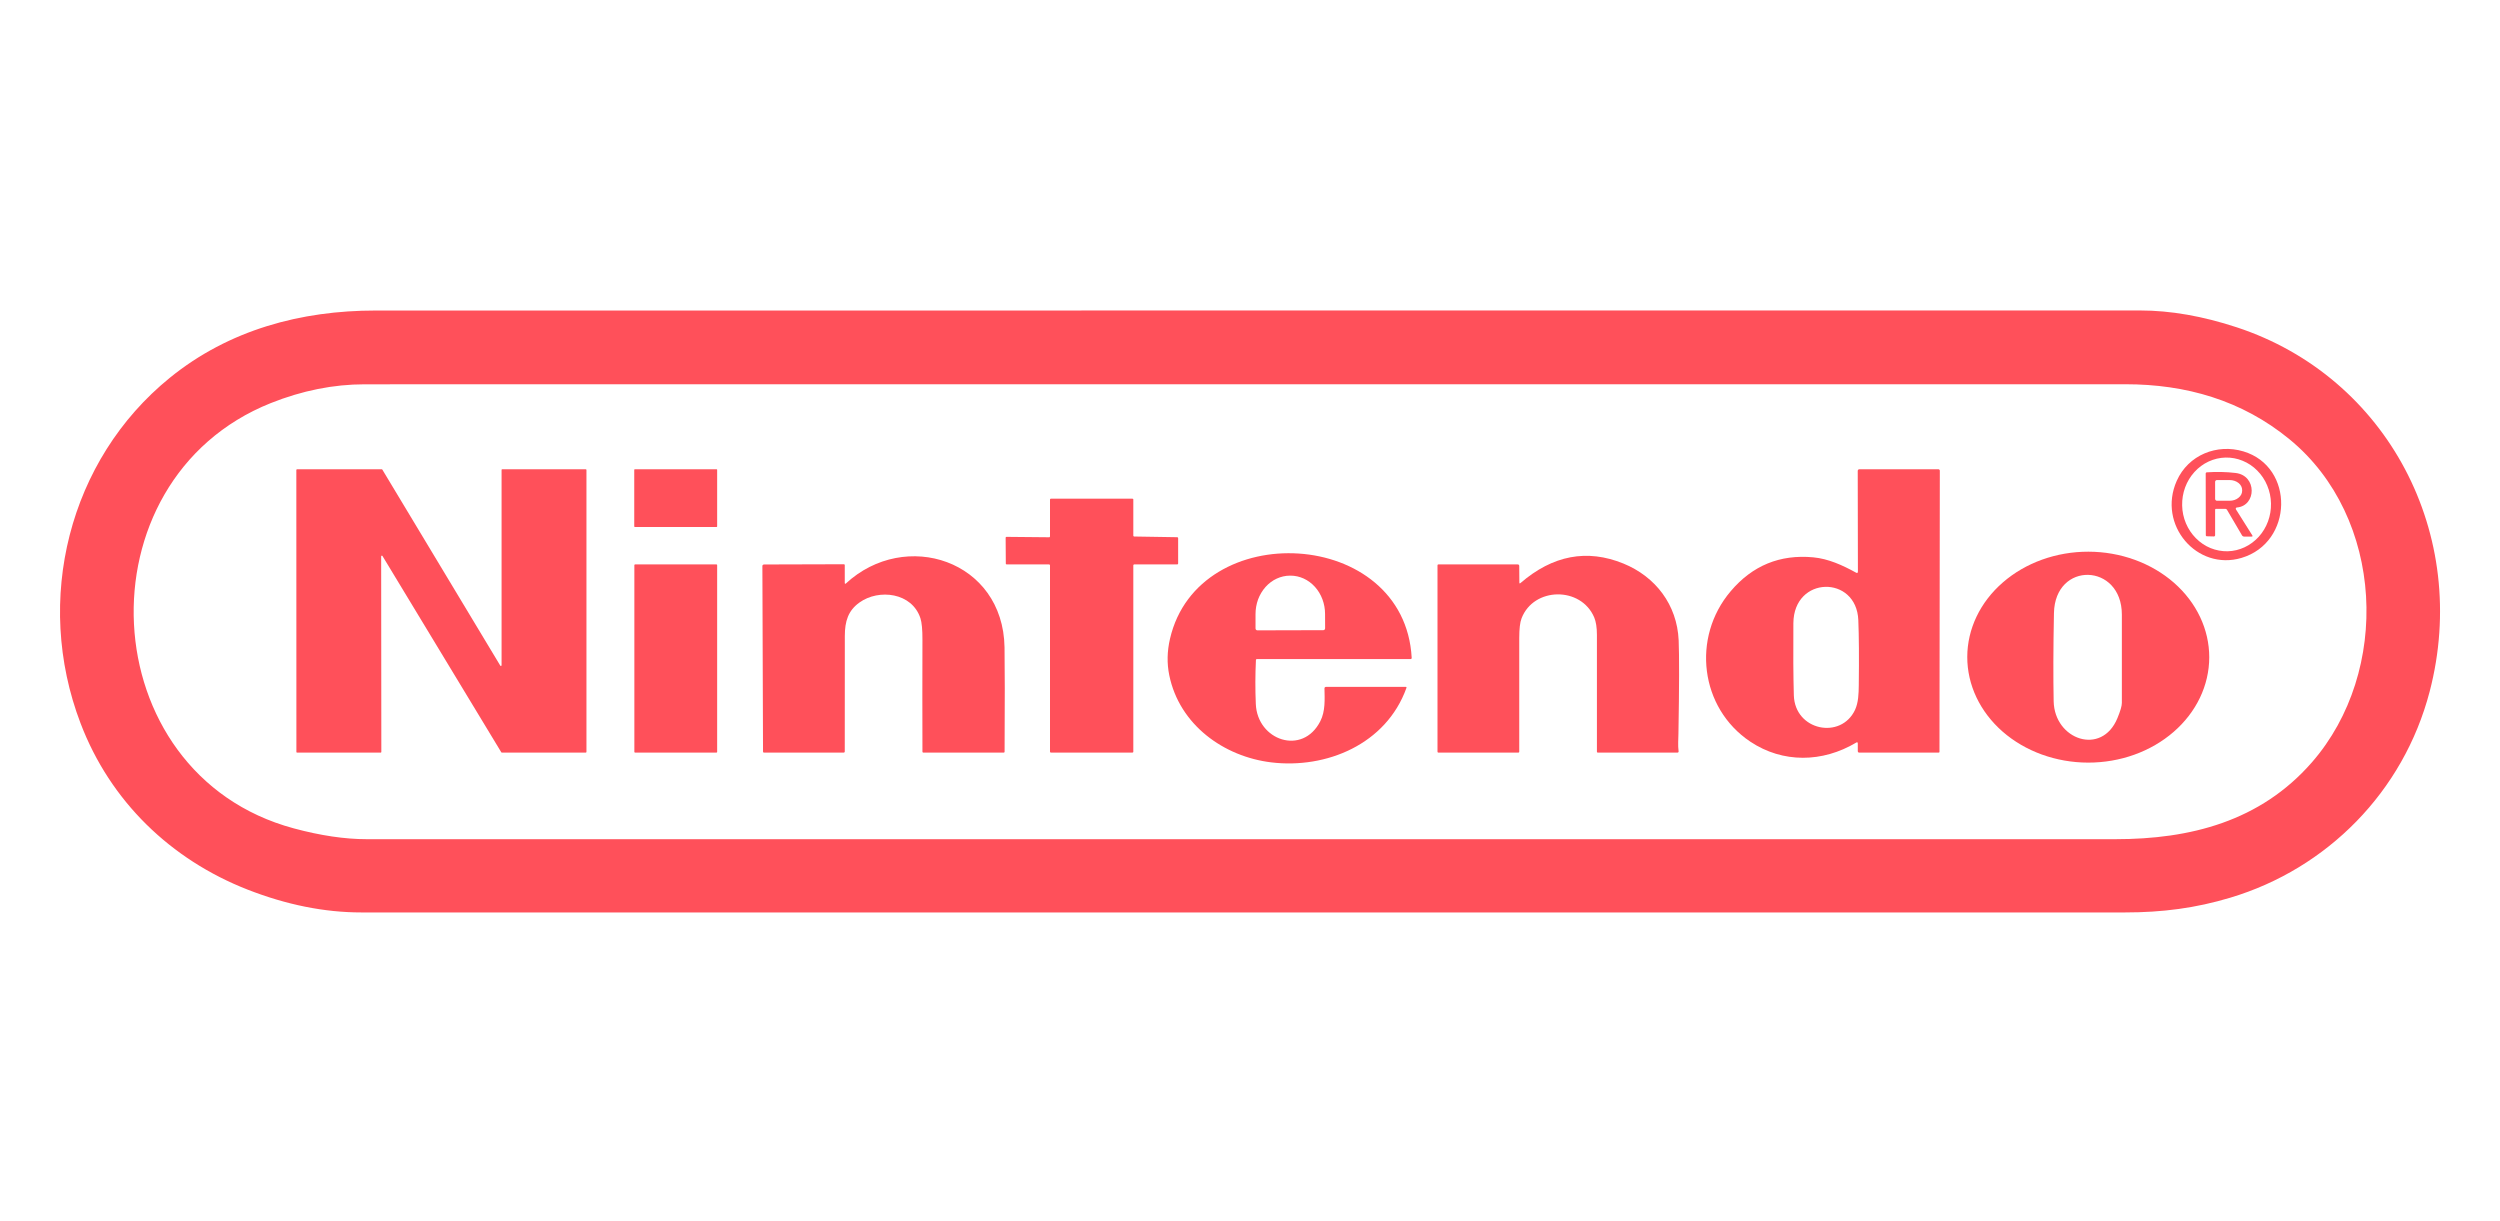 <svg width="43" height="21" viewBox="0 0 43 21" fill="none" xmlns="http://www.w3.org/2000/svg">
<path d="M41.79 11.895C41.339 13.621 40.025 14.941 38.362 15.44C37.763 15.62 37.194 15.694 36.548 15.694C26.438 15.694 16.327 15.694 6.217 15.694C5.581 15.694 4.928 15.563 4.258 15.301C2.94 14.785 1.898 13.786 1.385 12.439C0.578 10.323 1.183 7.909 2.921 6.498C3.94 5.671 5.178 5.341 6.461 5.341C16.578 5.34 26.694 5.34 36.81 5.34C37.332 5.34 37.887 5.437 38.473 5.63C41.064 6.483 42.494 9.199 41.79 11.895ZM39.764 13.113C41.128 11.55 41.013 8.896 39.38 7.556C38.561 6.883 37.594 6.609 36.559 6.609C26.464 6.609 16.368 6.609 6.273 6.61C5.736 6.61 5.198 6.718 4.658 6.933C1.341 8.258 1.567 13.309 5.053 14.248C5.513 14.372 5.931 14.434 6.307 14.434C16.333 14.435 26.36 14.435 36.386 14.434C37.67 14.434 38.877 14.129 39.764 13.113Z" fill="#FF505A"/>
<path d="M38.554 9.596C37.787 9.824 37.104 9.027 37.44 8.27C37.639 7.824 38.133 7.628 38.587 7.764C39.472 8.03 39.444 9.332 38.554 9.596ZM38.315 9.482C38.518 9.477 38.71 9.387 38.85 9.233C38.99 9.079 39.066 8.872 39.061 8.658C39.059 8.552 39.037 8.448 38.996 8.351C38.956 8.254 38.898 8.167 38.825 8.094C38.752 8.02 38.667 7.963 38.573 7.925C38.48 7.886 38.38 7.868 38.279 7.87C38.077 7.875 37.884 7.964 37.744 8.119C37.604 8.273 37.528 8.48 37.533 8.694C37.535 8.8 37.557 8.904 37.598 9.001C37.639 9.098 37.697 9.185 37.77 9.258C37.842 9.331 37.928 9.389 38.021 9.427C38.115 9.465 38.215 9.484 38.315 9.482Z" fill="#FF505A"/>
<path d="M8.639 8.071H10.075C10.078 8.071 10.081 8.073 10.084 8.075C10.086 8.077 10.087 8.08 10.087 8.083V12.933C10.087 12.936 10.086 12.939 10.084 12.941C10.081 12.944 10.078 12.945 10.075 12.945H8.632C8.63 12.945 8.628 12.944 8.626 12.943C8.625 12.942 8.623 12.941 8.622 12.939L6.578 9.562C6.577 9.56 6.575 9.558 6.572 9.557C6.57 9.557 6.567 9.556 6.565 9.557C6.562 9.558 6.56 9.56 6.559 9.562C6.557 9.564 6.556 9.566 6.556 9.569L6.559 12.933C6.559 12.936 6.558 12.939 6.556 12.941C6.554 12.944 6.551 12.945 6.547 12.945H5.109C5.106 12.945 5.103 12.944 5.101 12.941C5.099 12.939 5.098 12.936 5.098 12.933L5.097 8.083C5.097 8.08 5.099 8.077 5.101 8.075C5.103 8.073 5.106 8.071 5.109 8.071H6.566C6.568 8.071 6.57 8.072 6.572 8.073C6.573 8.074 6.575 8.075 6.576 8.077L8.605 11.449C8.606 11.451 8.608 11.453 8.611 11.454C8.613 11.455 8.616 11.455 8.618 11.454C8.621 11.454 8.623 11.452 8.624 11.45C8.626 11.448 8.627 11.445 8.627 11.443V8.083C8.627 8.082 8.627 8.08 8.628 8.079C8.628 8.077 8.629 8.076 8.63 8.075C8.631 8.074 8.633 8.073 8.634 8.072C8.636 8.072 8.637 8.071 8.639 8.071Z" fill="#FF505A"/>
<path d="M12.325 8.071H10.919C10.914 8.071 10.909 8.076 10.909 8.081V9.054C10.909 9.06 10.914 9.064 10.919 9.064H12.325C12.331 9.064 12.335 9.06 12.335 9.054V8.081C12.335 8.076 12.331 8.071 12.325 8.071Z" fill="#FF505A"/>
<path d="M31.954 12.789C31.954 12.767 31.945 12.761 31.926 12.773C31.347 13.118 30.665 13.129 30.106 12.757C29.24 12.179 29.092 10.964 29.768 10.169C30.142 9.727 30.615 9.533 31.187 9.586C31.447 9.61 31.691 9.721 31.923 9.849C31.945 9.862 31.956 9.855 31.956 9.828L31.953 8.099C31.953 8.092 31.956 8.085 31.961 8.079C31.967 8.074 31.974 8.071 31.981 8.071H33.34C33.344 8.071 33.347 8.072 33.35 8.073C33.353 8.074 33.356 8.076 33.358 8.079C33.36 8.081 33.362 8.084 33.363 8.087C33.364 8.09 33.365 8.093 33.365 8.096L33.359 12.932C33.359 12.935 33.358 12.939 33.356 12.941C33.353 12.944 33.35 12.945 33.346 12.945H31.981C31.963 12.945 31.954 12.936 31.954 12.917V12.789ZM30.854 11.959C30.872 12.569 31.666 12.725 31.907 12.209C31.965 12.082 31.969 11.934 31.971 11.786C31.977 11.312 31.974 10.938 31.963 10.665C31.931 9.889 30.852 9.9 30.846 10.719C30.842 11.223 30.845 11.637 30.854 11.959Z" fill="#FF505A"/>
<path d="M38.1 8.77V9.206C38.1 9.209 38.099 9.212 38.098 9.214C38.097 9.217 38.095 9.219 38.093 9.221C38.091 9.223 38.089 9.225 38.087 9.226C38.084 9.227 38.081 9.227 38.078 9.227L37.958 9.224C37.953 9.224 37.948 9.222 37.945 9.218C37.941 9.214 37.94 9.209 37.94 9.204L37.938 8.145C37.938 8.14 37.94 8.134 37.944 8.13C37.947 8.126 37.953 8.124 37.958 8.124C38.126 8.113 38.291 8.116 38.451 8.135C38.824 8.178 38.812 8.7 38.474 8.729C38.47 8.729 38.467 8.73 38.464 8.732C38.461 8.734 38.459 8.737 38.457 8.74C38.456 8.744 38.455 8.747 38.455 8.751C38.455 8.754 38.456 8.758 38.458 8.761L38.739 9.207C38.748 9.221 38.745 9.229 38.728 9.229H38.597C38.59 9.229 38.584 9.227 38.578 9.223C38.572 9.22 38.567 9.215 38.563 9.209L38.304 8.768C38.297 8.757 38.288 8.752 38.276 8.752H38.118C38.106 8.752 38.1 8.758 38.1 8.77ZM38.1 8.289V8.581C38.1 8.589 38.103 8.597 38.109 8.603C38.115 8.609 38.123 8.613 38.131 8.613H38.351C38.407 8.613 38.462 8.595 38.502 8.562C38.543 8.53 38.565 8.487 38.565 8.441V8.429C38.565 8.383 38.543 8.339 38.502 8.307C38.462 8.275 38.407 8.257 38.351 8.257H38.131C38.123 8.257 38.115 8.26 38.109 8.266C38.103 8.272 38.1 8.28 38.1 8.289Z" fill="#FF505A"/>
<path d="M19.508 9.228L20.249 9.24C20.253 9.24 20.257 9.242 20.259 9.244C20.262 9.247 20.264 9.251 20.264 9.255V9.693C20.264 9.697 20.262 9.701 20.259 9.704C20.256 9.706 20.253 9.708 20.249 9.708H19.508C19.504 9.708 19.501 9.71 19.498 9.713C19.495 9.715 19.493 9.719 19.493 9.724V12.929C19.493 12.934 19.492 12.937 19.489 12.94C19.486 12.943 19.482 12.945 19.478 12.945H18.075C18.071 12.945 18.067 12.943 18.064 12.94C18.062 12.937 18.06 12.934 18.06 12.929V9.724C18.06 9.719 18.058 9.715 18.056 9.713C18.053 9.71 18.049 9.708 18.045 9.708H17.315C17.311 9.708 17.307 9.706 17.304 9.704C17.301 9.701 17.3 9.697 17.3 9.693L17.297 9.25C17.297 9.248 17.297 9.246 17.298 9.244C17.299 9.242 17.3 9.24 17.301 9.239C17.303 9.237 17.304 9.236 17.306 9.235C17.308 9.235 17.31 9.234 17.312 9.234L18.045 9.241C18.049 9.241 18.053 9.24 18.056 9.237C18.058 9.234 18.06 9.23 18.06 9.226V8.592C18.06 8.588 18.062 8.584 18.064 8.582C18.067 8.579 18.071 8.577 18.075 8.577H19.478C19.482 8.577 19.486 8.579 19.489 8.582C19.492 8.584 19.493 8.588 19.493 8.592V9.213C19.493 9.217 19.495 9.221 19.498 9.223C19.5 9.226 19.504 9.228 19.508 9.228Z" fill="#FF505A"/>
<path d="M37.999 11.307C37.998 11.788 37.778 12.249 37.387 12.588C36.996 12.928 36.467 13.118 35.915 13.117C35.363 13.116 34.834 12.924 34.444 12.583C34.055 12.242 33.836 11.78 33.837 11.299C33.838 10.818 34.058 10.357 34.449 10.018C34.84 9.678 35.369 9.488 35.921 9.489C36.473 9.49 37.002 9.682 37.392 10.023C37.781 10.364 38 10.826 37.999 11.307ZM35.323 12.062C35.337 12.725 36.149 13.006 36.419 12.354C36.471 12.229 36.496 12.141 36.496 12.09C36.496 11.584 36.496 11.078 36.496 10.572C36.496 9.682 35.345 9.646 35.328 10.546C35.316 11.152 35.315 11.657 35.323 12.062Z" fill="#FF505A"/>
<path d="M21.6 12.108C21.625 12.735 22.403 13.004 22.709 12.406C22.799 12.23 22.784 12.024 22.781 11.842C22.781 11.838 22.781 11.835 22.782 11.831C22.784 11.828 22.786 11.825 22.788 11.822C22.791 11.819 22.794 11.818 22.797 11.816C22.8 11.815 22.804 11.814 22.808 11.814H24.177C24.191 11.814 24.195 11.82 24.19 11.834C23.842 12.803 22.81 13.227 21.867 13.113C21.052 13.015 20.285 12.469 20.111 11.612C20.07 11.41 20.074 11.202 20.124 10.987C20.609 8.886 24.158 9.07 24.281 11.313C24.282 11.328 24.275 11.336 24.26 11.336H21.618C21.608 11.336 21.603 11.341 21.602 11.351C21.59 11.605 21.589 11.857 21.6 12.108ZM21.627 10.842L22.76 10.839C22.769 10.839 22.777 10.836 22.783 10.83C22.788 10.824 22.792 10.816 22.792 10.807L22.791 10.56C22.791 10.385 22.728 10.217 22.617 10.094C22.505 9.97 22.354 9.901 22.196 9.901H22.188C22.11 9.901 22.032 9.919 21.96 9.952C21.888 9.985 21.823 10.034 21.768 10.095C21.713 10.157 21.669 10.23 21.639 10.31C21.61 10.39 21.595 10.476 21.595 10.562L21.595 10.809C21.595 10.818 21.598 10.826 21.604 10.832C21.61 10.838 21.618 10.842 21.627 10.842Z" fill="#FF505A"/>
<path d="M14.53 10.03C14.53 10.032 14.531 10.034 14.532 10.036C14.533 10.038 14.535 10.039 14.536 10.04C14.538 10.041 14.54 10.041 14.542 10.04C14.544 10.04 14.546 10.039 14.547 10.038C15.571 9.089 17.254 9.638 17.278 11.134C17.283 11.469 17.284 12.067 17.279 12.928C17.279 12.939 17.273 12.945 17.262 12.945H15.884C15.872 12.945 15.866 12.939 15.866 12.927C15.864 12.287 15.864 11.648 15.866 11.009C15.867 10.832 15.855 10.708 15.832 10.636C15.688 10.191 15.116 10.124 14.783 10.363C14.588 10.502 14.531 10.686 14.531 10.939C14.53 11.602 14.53 12.264 14.53 12.926C14.53 12.931 14.528 12.936 14.525 12.939C14.522 12.943 14.517 12.945 14.512 12.945H13.141C13.13 12.945 13.125 12.939 13.124 12.928L13.113 9.738C13.112 9.734 13.113 9.73 13.114 9.727C13.116 9.724 13.118 9.72 13.12 9.718C13.123 9.715 13.126 9.713 13.129 9.712C13.133 9.71 13.136 9.709 13.14 9.709L14.515 9.705C14.525 9.705 14.53 9.71 14.53 9.72V10.03Z" fill="#FF505A"/>
<path d="M26.153 10.028C26.707 9.55 27.297 9.438 27.923 9.693C28.474 9.918 28.846 10.401 28.873 11.014C28.884 11.272 28.883 11.808 28.869 12.622C28.868 12.713 28.858 12.82 28.872 12.925C28.872 12.927 28.872 12.93 28.871 12.932C28.87 12.935 28.869 12.937 28.867 12.939C28.866 12.941 28.864 12.942 28.862 12.943C28.859 12.944 28.857 12.945 28.854 12.945H27.485C27.473 12.945 27.467 12.939 27.467 12.927C27.466 12.257 27.466 11.587 27.467 10.919C27.467 10.793 27.451 10.693 27.421 10.621C27.194 10.083 26.379 10.094 26.171 10.635C26.144 10.704 26.131 10.817 26.131 10.974C26.132 11.625 26.132 12.276 26.131 12.927C26.131 12.939 26.125 12.945 26.113 12.945H24.743C24.731 12.945 24.725 12.939 24.725 12.927V9.726C24.725 9.714 24.731 9.708 24.743 9.708H26.103C26.121 9.708 26.131 9.717 26.131 9.736L26.133 10.019C26.134 10.037 26.14 10.04 26.153 10.028Z" fill="#FF505A"/>
<path d="M12.323 9.708H10.923C10.916 9.708 10.911 9.713 10.911 9.72V12.933C10.911 12.939 10.916 12.945 10.923 12.945H12.323C12.33 12.945 12.335 12.939 12.335 12.933V9.72C12.335 9.713 12.33 9.708 12.323 9.708Z" fill="#FF505A"/>
</svg>
